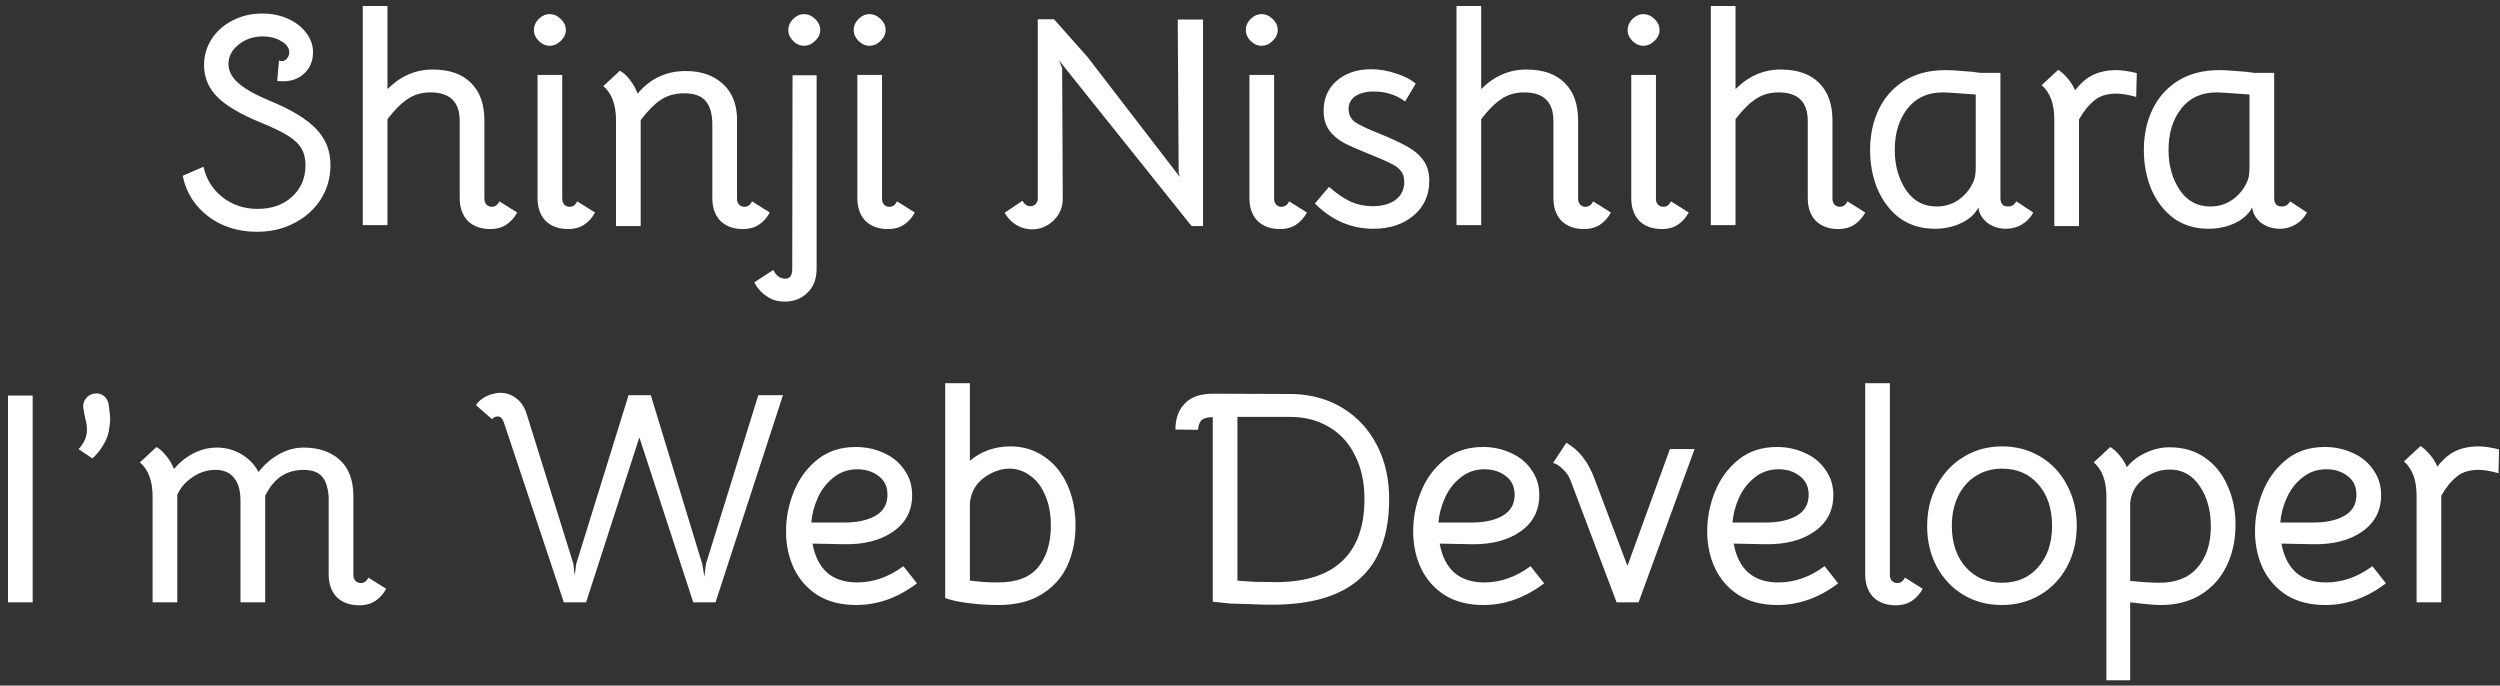 <svg width="299" height="82" viewBox="0 0 299 82" fill="none" xmlns="http://www.w3.org/2000/svg">
<rect x="0" y="0" width="299" height="82" fill="#333333" stroke="none"/>
<path d="M30.741 27.72C28.485 27.72 26.541 27.108 24.909 25.884C23.276 24.636 22.256 23.016 21.849 21.024L24.332 19.944C24.669 21.432 25.424 22.644 26.601 23.58C27.8 24.516 29.204 24.984 30.812 24.984C32.492 24.984 33.861 24.504 34.916 23.544C35.996 22.56 36.536 21.3 36.536 19.764C36.536 18.972 36.38 18.312 36.069 17.784C35.757 17.232 35.217 16.716 34.449 16.236C33.681 15.756 32.589 15.228 31.172 14.652C28.773 13.668 27.044 12.648 25.988 11.592C24.933 10.512 24.404 9.252 24.404 7.812C24.404 6.66 24.704 5.616 25.305 4.68C25.928 3.72 26.768 2.976 27.825 2.448C28.881 1.896 30.056 1.62 31.352 1.62C32.48 1.62 33.501 1.824 34.413 2.232C35.349 2.64 36.081 3.204 36.608 3.924C37.16 4.62 37.437 5.388 37.437 6.228C37.437 7.26 37.1 8.1 36.428 8.748C35.757 9.396 34.904 9.72 33.873 9.72C33.56 9.72 33.321 9.708 33.153 9.684L33.368 7.236C33.513 7.284 33.62 7.308 33.693 7.308C33.932 7.308 34.136 7.212 34.304 7.02C34.496 6.804 34.593 6.552 34.593 6.264C34.593 5.736 34.281 5.292 33.657 4.932C33.032 4.548 32.288 4.356 31.424 4.356C30.32 4.356 29.36 4.68 28.544 5.328C27.729 5.976 27.32 6.756 27.32 7.668C27.32 8.484 27.729 9.252 28.544 9.972C29.36 10.668 30.608 11.364 32.288 12.06C34.856 13.116 36.705 14.244 37.833 15.444C38.961 16.62 39.525 18.048 39.525 19.728C39.525 21.24 39.141 22.608 38.373 23.832C37.605 25.032 36.548 25.98 35.205 26.676C33.885 27.372 32.397 27.72 30.741 27.72ZM57.933 23.796C57.933 24.06 58.017 24.288 58.185 24.48C58.353 24.648 58.569 24.732 58.833 24.732C59.217 24.732 59.517 24.516 59.733 24.084L61.857 25.416C61.521 26.04 61.077 26.532 60.525 26.892C59.997 27.228 59.373 27.396 58.653 27.396C57.525 27.396 56.625 27.072 55.953 26.424C55.305 25.752 54.981 24.84 54.981 23.688V14.472C54.981 12.192 53.817 11.052 51.489 11.052C50.433 11.052 49.521 11.316 48.753 11.844C47.985 12.348 47.181 13.152 46.341 14.256V26.928H43.389V0.72H46.341V10.656C47.901 9.096 49.701 8.316 51.741 8.316C53.733 8.316 55.257 8.844 56.313 9.9C57.393 10.956 57.933 12.444 57.933 14.364V23.796ZM67.243 23.796C67.243 24.06 67.326 24.288 67.495 24.48C67.662 24.648 67.879 24.732 68.142 24.732C68.526 24.732 68.826 24.516 69.043 24.084L71.166 25.416C70.831 26.04 70.386 26.532 69.835 26.892C69.306 27.228 68.683 27.396 67.963 27.396C66.835 27.396 65.934 27.072 65.263 26.424C64.615 25.752 64.29 24.84 64.29 23.688V8.964H67.243V23.796ZM65.731 5.472C65.251 5.472 64.819 5.28 64.434 4.896C64.05 4.512 63.858 4.08 63.858 3.6C63.858 3.096 64.05 2.652 64.434 2.268C64.819 1.884 65.251 1.692 65.731 1.692C66.234 1.692 66.678 1.884 67.062 2.268C67.471 2.652 67.674 3.096 67.674 3.6C67.674 4.08 67.471 4.512 67.062 4.896C66.678 5.28 66.234 5.472 65.731 5.472ZM92.07 25.416C91.734 26.04 91.29 26.532 90.738 26.892C90.21 27.228 89.586 27.396 88.866 27.396C87.738 27.396 86.838 27.072 86.166 26.424C85.518 25.752 85.194 24.84 85.194 23.688V14.868C85.194 13.668 84.942 12.756 84.438 12.132C83.934 11.484 83.07 11.16 81.846 11.16C80.742 11.16 79.794 11.424 79.002 11.952C78.234 12.48 77.442 13.284 76.626 14.364V27.036H73.674V14.4C73.674 12.528 73.17 11.16 72.162 10.296L74.142 8.46C74.55 8.676 74.946 9.036 75.33 9.54C75.714 10.02 76.026 10.572 76.266 11.196C77.754 9.396 79.674 8.496 82.026 8.496C83.802 8.496 85.242 8.976 86.346 9.936C87.45 10.872 88.05 12.204 88.146 13.932V23.796C88.146 24.06 88.23 24.288 88.398 24.48C88.566 24.648 88.782 24.732 89.046 24.732C89.43 24.732 89.73 24.516 89.946 24.084L92.07 25.416ZM93.851 36.072C93.011 36.072 92.291 35.856 91.691 35.424C91.067 35.016 90.575 34.464 90.215 33.768L92.483 32.292C92.843 32.988 93.323 33.336 93.923 33.336C94.475 33.336 94.751 32.94 94.751 32.148L94.787 9H97.667V32.148C97.667 33.372 97.295 34.332 96.551 35.028C95.831 35.724 94.931 36.072 93.851 36.072ZM96.155 5.472C95.675 5.472 95.243 5.28 94.859 4.896C94.475 4.512 94.283 4.08 94.283 3.6C94.283 3.096 94.475 2.652 94.859 2.268C95.243 1.884 95.675 1.692 96.155 1.692C96.659 1.692 97.103 1.884 97.487 2.268C97.895 2.652 98.099 3.096 98.099 3.6C98.099 4.08 97.895 4.512 97.487 4.896C97.103 5.28 96.659 5.472 96.155 5.472ZM105.49 23.796C105.49 24.06 105.574 24.288 105.742 24.48C105.91 24.648 106.126 24.732 106.39 24.732C106.774 24.732 107.074 24.516 107.29 24.084L109.414 25.416C109.078 26.04 108.634 26.532 108.082 26.892C107.554 27.228 106.93 27.396 106.21 27.396C105.082 27.396 104.182 27.072 103.51 26.424C102.862 25.752 102.538 24.84 102.538 23.688V8.964H105.49V23.796ZM103.978 5.472C103.498 5.472 103.066 5.28 102.682 4.896C102.298 4.512 102.106 4.08 102.106 3.6C102.106 3.096 102.298 2.652 102.682 2.268C103.066 1.884 103.498 1.692 103.978 1.692C104.482 1.692 104.926 1.884 105.31 2.268C105.718 2.652 105.922 3.096 105.922 3.6C105.922 4.08 105.718 4.512 105.31 4.896C104.926 5.28 104.482 5.472 103.978 5.472ZM123.434 27.432C122.762 27.432 122.126 27.252 121.526 26.892C120.95 26.532 120.494 26.052 120.158 25.452L122.282 24.012C122.522 24.444 122.834 24.66 123.218 24.66C123.482 24.66 123.698 24.576 123.866 24.408C124.034 24.216 124.118 24 124.118 23.76V2.304H126.062L130.058 6.804L141.11 21.168L140.966 20.628L140.858 2.34H143.882V27.036H142.514L126.638 7.2L127.034 8.136L127.106 23.76C127.106 24.792 126.734 25.668 125.99 26.388C125.246 27.084 124.394 27.432 123.434 27.432ZM152.385 23.796C152.385 24.06 152.469 24.288 152.637 24.48C152.805 24.648 153.021 24.732 153.285 24.732C153.669 24.732 153.969 24.516 154.185 24.084L156.309 25.416C155.973 26.04 155.529 26.532 154.977 26.892C154.449 27.228 153.825 27.396 153.105 27.396C151.977 27.396 151.077 27.072 150.405 26.424C149.757 25.752 149.433 24.84 149.433 23.688V8.964H152.385V23.796ZM150.873 5.472C150.393 5.472 149.961 5.28 149.577 4.896C149.193 4.512 149.001 4.08 149.001 3.6C149.001 3.096 149.193 2.652 149.577 2.268C149.961 1.884 150.393 1.692 150.873 1.692C151.377 1.692 151.821 1.884 152.205 2.268C152.613 2.652 152.817 3.096 152.817 3.6C152.817 4.08 152.613 4.512 152.205 4.896C151.821 5.28 151.377 5.472 150.873 5.472ZM164.244 27.36C161.604 27.36 159.276 26.352 157.26 24.336L158.952 22.356C159.864 23.148 160.728 23.736 161.544 24.12C162.36 24.48 163.224 24.66 164.136 24.66C165.312 24.66 166.236 24.408 166.908 23.904C167.604 23.376 167.952 22.656 167.952 21.744C167.952 21.192 167.808 20.748 167.52 20.412C167.256 20.076 166.86 19.788 166.332 19.548C165.828 19.284 164.976 18.912 163.776 18.432C162.456 17.904 161.424 17.448 160.68 17.064C159.96 16.656 159.384 16.152 158.952 15.552C158.52 14.928 158.304 14.16 158.304 13.248C158.304 11.76 158.832 10.56 159.888 9.648C160.944 8.736 162.312 8.28 163.992 8.28C164.976 8.28 165.96 8.448 166.944 8.784C167.952 9.096 168.744 9.504 169.32 10.008L168.06 12.132C166.98 11.34 165.72 10.944 164.28 10.944C163.368 10.944 162.636 11.136 162.084 11.52C161.556 11.88 161.292 12.384 161.292 13.032C161.292 13.704 161.556 14.232 162.084 14.616C162.636 14.976 163.572 15.42 164.892 15.948C166.38 16.548 167.544 17.088 168.384 17.568C169.224 18.048 169.86 18.612 170.292 19.26C170.724 19.884 170.94 20.676 170.94 21.636C170.94 23.34 170.316 24.72 169.068 25.776C167.82 26.832 166.212 27.36 164.244 27.36ZM188.741 23.796C188.741 24.06 188.825 24.288 188.993 24.48C189.161 24.648 189.377 24.732 189.641 24.732C190.025 24.732 190.325 24.516 190.541 24.084L192.665 25.416C192.329 26.04 191.885 26.532 191.333 26.892C190.805 27.228 190.181 27.396 189.461 27.396C188.333 27.396 187.433 27.072 186.761 26.424C186.113 25.752 185.789 24.84 185.789 23.688V14.472C185.789 12.192 184.625 11.052 182.297 11.052C181.241 11.052 180.329 11.316 179.561 11.844C178.793 12.348 177.989 13.152 177.149 14.256V26.928H174.197V0.72H177.149V10.656C178.709 9.096 180.509 8.316 182.549 8.316C184.541 8.316 186.065 8.844 187.121 9.9C188.201 10.956 188.741 12.444 188.741 14.364V23.796ZM198.05 23.796C198.05 24.06 198.134 24.288 198.302 24.48C198.47 24.648 198.686 24.732 198.95 24.732C199.334 24.732 199.634 24.516 199.85 24.084L201.974 25.416C201.638 26.04 201.194 26.532 200.642 26.892C200.114 27.228 199.49 27.396 198.77 27.396C197.642 27.396 196.742 27.072 196.07 26.424C195.422 25.752 195.098 24.84 195.098 23.688V8.964H198.05V23.796ZM196.538 5.472C196.058 5.472 195.626 5.28 195.242 4.896C194.858 4.512 194.666 4.08 194.666 3.6C194.666 3.096 194.858 2.652 195.242 2.268C195.626 1.884 196.058 1.692 196.538 1.692C197.042 1.692 197.486 1.884 197.87 2.268C198.278 2.652 198.482 3.096 198.482 3.6C198.482 4.08 198.278 4.512 197.87 4.896C197.486 5.28 197.042 5.472 196.538 5.472ZM219.161 23.796C219.161 24.06 219.245 24.288 219.413 24.48C219.581 24.648 219.797 24.732 220.061 24.732C220.445 24.732 220.745 24.516 220.961 24.084L223.085 25.416C222.749 26.04 222.305 26.532 221.753 26.892C221.225 27.228 220.601 27.396 219.881 27.396C218.753 27.396 217.853 27.072 217.181 26.424C216.533 25.752 216.209 24.84 216.209 23.688V14.472C216.209 12.192 215.045 11.052 212.717 11.052C211.661 11.052 210.749 11.316 209.981 11.844C209.213 12.348 208.409 13.152 207.569 14.256V26.928H204.617V0.72H207.569V10.656C209.129 9.096 210.929 8.316 212.969 8.316C214.961 8.316 216.485 8.844 217.541 9.9C218.621 10.956 219.161 12.444 219.161 14.364V23.796ZM231.403 27.36C229.795 27.36 228.403 26.94 227.227 26.1C226.075 25.236 225.187 24.084 224.563 22.644C223.963 21.204 223.663 19.644 223.663 17.964C223.663 16.14 224.011 14.508 224.707 13.068C225.403 11.628 226.423 10.488 227.767 9.648C229.135 8.808 230.767 8.388 232.663 8.388C233.215 8.388 233.899 8.424 234.715 8.496C235.555 8.544 236.263 8.616 236.839 8.712H239.251V23.652C239.251 23.988 239.323 24.252 239.467 24.444C239.635 24.612 239.875 24.696 240.187 24.696C240.595 24.696 240.919 24.492 241.159 24.084L243.175 25.416C242.863 26.016 242.407 26.496 241.807 26.856C241.231 27.192 240.607 27.36 239.935 27.36C239.047 27.36 238.279 27.108 237.631 26.604C237.007 26.076 236.671 25.464 236.623 24.768V24.804C236.215 25.596 235.531 26.22 234.571 26.676C233.611 27.132 232.555 27.36 231.403 27.36ZM231.619 24.696C232.579 24.696 233.431 24.444 234.175 23.94C234.919 23.436 235.483 22.8 235.867 22.032C236.083 21.624 236.203 21.276 236.227 20.988C236.275 20.7 236.299 20.376 236.299 20.016V11.304L234.787 11.196C233.587 11.1 232.783 11.052 232.375 11.052C230.551 11.052 229.135 11.7 228.127 12.996C227.119 14.292 226.615 15.936 226.615 17.928C226.615 19.776 227.059 21.372 227.947 22.716C228.835 24.036 230.059 24.696 231.619 24.696ZM253.076 8.388C253.772 8.388 254.6 8.508 255.56 8.748L255.488 11.592C254.528 11.328 253.748 11.196 253.148 11.196C252.02 11.196 251.144 11.46 250.52 11.988C249.8 12.564 249.176 13.332 248.648 14.292V27.036H245.696V14.292C245.696 12.42 245.192 11.052 244.184 10.188L246.164 8.352C246.524 8.568 246.884 8.892 247.244 9.324C247.628 9.756 247.94 10.248 248.18 10.8C248.708 10.128 249.248 9.612 249.8 9.252C250.712 8.676 251.804 8.388 253.076 8.388ZM264.144 27.36C262.536 27.36 261.144 26.94 259.968 26.1C258.816 25.236 257.928 24.084 257.304 22.644C256.704 21.204 256.404 19.644 256.404 17.964C256.404 16.14 256.752 14.508 257.448 13.068C258.144 11.628 259.164 10.488 260.508 9.648C261.876 8.808 263.508 8.388 265.404 8.388C265.956 8.388 266.64 8.424 267.456 8.496C268.296 8.544 269.004 8.616 269.58 8.712H271.992V23.652C271.992 23.988 272.064 24.252 272.208 24.444C272.376 24.612 272.616 24.696 272.928 24.696C273.336 24.696 273.66 24.492 273.9 24.084L275.916 25.416C275.604 26.016 275.148 26.496 274.548 26.856C273.972 27.192 273.348 27.36 272.676 27.36C271.788 27.36 271.02 27.108 270.372 26.604C269.748 26.076 269.412 25.464 269.364 24.768V24.804C268.956 25.596 268.272 26.22 267.312 26.676C266.352 27.132 265.296 27.36 264.144 27.36ZM264.36 24.696C265.32 24.696 266.172 24.444 266.916 23.94C267.66 23.436 268.224 22.8 268.608 22.032C268.824 21.624 268.944 21.276 268.968 20.988C269.016 20.7 269.04 20.376 269.04 20.016V11.304L267.528 11.196C266.328 11.1 265.524 11.052 265.116 11.052C263.292 11.052 261.876 11.7 260.868 12.996C259.86 14.292 259.356 15.936 259.356 17.928C259.356 19.776 259.8 21.372 260.688 22.716C261.576 24.036 262.8 24.696 264.36 24.696ZM0.957 47.304H3.909V72.036H0.957V47.304ZM9.394 53.712C10.066 53.016 10.402 52.224 10.402 51.336C10.402 50.952 10.342 50.556 10.222 50.148C10.126 49.716 10.066 49.404 10.042 49.212L9.97 48.852C9.898 48.372 10.018 47.952 10.33 47.592C10.642 47.232 11.05 47.052 11.554 47.052C11.914 47.052 12.226 47.172 12.49 47.412C12.754 47.652 12.922 47.964 12.994 48.348L13.03 48.672C13.126 49.296 13.174 49.764 13.174 50.076C13.174 50.484 13.114 51.012 12.994 51.66C12.874 52.236 12.634 52.8 12.274 53.352C11.938 53.904 11.53 54.396 11.05 54.828L9.394 53.712ZM46.186 70.416C45.85 71.04 45.406 71.532 44.854 71.892C44.326 72.228 43.702 72.396 42.982 72.396C41.854 72.396 40.954 72.072 40.282 71.424C39.634 70.752 39.31 69.84 39.31 68.688V59.4C39.214 58.224 38.926 57.396 38.446 56.916C37.966 56.436 37.246 56.196 36.286 56.196C35.326 56.196 34.462 56.436 33.694 56.916C32.95 57.372 32.29 58.164 31.714 59.292V72.036H28.762V59.868C28.762 58.692 28.51 57.792 28.006 57.168C27.502 56.52 26.758 56.196 25.774 56.196C24.79 56.196 23.878 56.484 23.038 57.06C22.198 57.612 21.586 58.32 21.202 59.184V72.036H18.25V59.4C18.25 57.528 17.746 56.16 16.738 55.296L18.718 53.46C19.102 53.676 19.486 54.024 19.87 54.504C20.254 54.96 20.566 55.488 20.806 56.088C21.478 55.296 22.258 54.672 23.146 54.216C24.034 53.76 24.97 53.532 25.954 53.532C27.01 53.532 27.982 53.796 28.87 54.324C29.758 54.852 30.442 55.56 30.922 56.448C31.618 55.56 32.434 54.852 33.37 54.324C34.306 53.796 35.29 53.532 36.322 53.532C38.122 53.532 39.562 54.024 40.642 55.008C41.722 55.992 42.262 57.432 42.262 59.328V68.796C42.262 69.06 42.346 69.288 42.514 69.48C42.682 69.648 42.898 69.732 43.162 69.732C43.546 69.732 43.846 69.516 44.062 69.084L46.186 70.416ZM60.269 50.544C60.053 49.92 59.717 49.692 59.261 49.86C59.069 49.908 58.937 50.004 58.865 50.148L56.921 48.456C57.329 47.856 57.941 47.424 58.757 47.16C59.165 47.04 59.525 46.98 59.837 46.98C60.581 46.98 61.241 47.22 61.817 47.7C62.393 48.156 62.801 48.816 63.041 49.68L68.585 67.464L68.729 68.868L68.909 67.464L75.173 47.268H77.837L83.993 67.464L84.245 68.976L84.425 67.464L90.689 47.268H93.641L85.577 72.036H82.913L76.469 52.308L70.097 72.036H67.433L60.269 50.544ZM102.397 72.36C100.621 72.36 99.097 71.976 97.825 71.208C96.577 70.416 95.629 69.36 94.981 68.04C94.333 66.696 94.009 65.196 94.009 63.54C94.009 61.908 94.321 60.324 94.945 58.788C95.569 57.252 96.505 55.98 97.753 54.972C99.001 53.964 100.537 53.46 102.361 53.46C103.561 53.46 104.677 53.7 105.709 54.18C106.741 54.636 107.557 55.308 108.157 56.196C108.781 57.06 109.093 58.068 109.093 59.22C109.093 61.068 108.337 62.52 106.825 63.576C105.313 64.632 103.345 65.136 100.921 65.088L97.177 65.016C97.441 66.504 98.017 67.656 98.905 68.472C99.817 69.264 101.017 69.66 102.505 69.66C104.449 69.66 106.297 69.012 108.049 67.716L109.669 69.768C107.389 71.496 104.965 72.36 102.397 72.36ZM100.921 62.496C102.529 62.496 103.801 62.22 104.737 61.668C105.673 61.116 106.141 60.288 106.141 59.184C106.141 58.2 105.781 57.444 105.061 56.916C104.365 56.388 103.525 56.124 102.541 56.124C101.437 56.124 100.477 56.46 99.661 57.132C98.845 57.78 98.221 58.596 97.789 59.58C97.357 60.564 97.105 61.536 97.033 62.496H100.921ZM119.382 72.36C118.182 72.36 117.042 72.288 115.962 72.144C115.482 72.096 114.942 72.012 114.342 71.892C113.742 71.748 113.31 71.628 113.046 71.532V45.828H115.998V55.116C116.67 54.54 117.414 54.108 118.23 53.82C119.07 53.532 119.934 53.388 120.822 53.388C122.358 53.388 123.714 53.796 124.89 54.612C126.09 55.428 127.014 56.556 127.662 57.996C128.31 59.436 128.634 61.056 128.634 62.856C128.634 64.608 128.31 66.204 127.662 67.644C127.014 69.06 125.994 70.2 124.602 71.064C123.234 71.928 121.494 72.36 119.382 72.36ZM119.346 69.66C121.602 69.66 123.222 69.036 124.206 67.788C125.19 66.54 125.682 64.908 125.682 62.892C125.682 61.476 125.454 60.252 124.998 59.22C124.566 58.188 123.966 57.408 123.198 56.88C122.454 56.328 121.626 56.052 120.714 56.052C119.706 56.052 118.698 56.412 117.69 57.132C116.682 57.876 116.118 58.896 115.998 60.192V69.444L117.402 69.588C117.882 69.636 118.53 69.66 119.346 69.66ZM152.102 72.324C151.31 72.324 150.41 72.3 149.402 72.252C148.418 72.228 147.65 72.204 147.098 72.18L145.046 71.964V49.896C144.422 49.896 143.99 50.004 143.75 50.22C143.486 50.436 143.33 50.832 143.282 51.408L140.582 51.372C140.582 49.932 141.026 48.828 141.914 48.06C142.634 47.412 143.69 47.088 145.082 47.088L154.658 47.124C156.938 47.196 158.942 47.772 160.67 48.852C162.398 49.932 163.742 51.408 164.702 53.28C165.662 55.152 166.142 57.288 166.142 59.688C166.142 63.936 164.978 67.104 162.65 69.192C160.346 71.28 156.83 72.324 152.102 72.324ZM152.57 69.624C156.074 69.624 158.714 68.796 160.49 67.14C162.29 65.46 163.19 62.976 163.19 59.688C163.19 57.696 162.818 55.968 162.074 54.504C161.354 53.016 160.322 51.876 158.978 51.084C157.634 50.268 156.062 49.86 154.262 49.86H147.998V69.444C148.478 69.492 149.186 69.54 150.122 69.588C151.058 69.612 151.874 69.624 152.57 69.624ZM177.405 72.36C175.629 72.36 174.105 71.976 172.833 71.208C171.585 70.416 170.637 69.36 169.989 68.04C169.341 66.696 169.017 65.196 169.017 63.54C169.017 61.908 169.329 60.324 169.953 58.788C170.577 57.252 171.513 55.98 172.761 54.972C174.009 53.964 175.545 53.46 177.369 53.46C178.569 53.46 179.685 53.7 180.717 54.18C181.749 54.636 182.565 55.308 183.165 56.196C183.789 57.06 184.101 58.068 184.101 59.22C184.101 61.068 183.345 62.52 181.833 63.576C180.321 64.632 178.353 65.136 175.929 65.088L172.185 65.016C172.449 66.504 173.025 67.656 173.913 68.472C174.825 69.264 176.025 69.66 177.513 69.66C179.457 69.66 181.305 69.012 183.057 67.716L184.677 69.768C182.397 71.496 179.973 72.36 177.405 72.36ZM175.929 62.496C177.537 62.496 178.809 62.22 179.745 61.668C180.681 61.116 181.149 60.288 181.149 59.184C181.149 58.2 180.789 57.444 180.069 56.916C179.373 56.388 178.533 56.124 177.549 56.124C176.445 56.124 175.485 56.46 174.669 57.132C173.853 57.78 173.229 58.596 172.797 59.58C172.365 60.564 172.113 61.536 172.041 62.496H175.929ZM187.766 57.276C187.574 56.844 187.286 56.448 186.902 56.088C186.518 55.704 186.134 55.464 185.75 55.368L187.334 52.956C188.822 53.796 189.938 55.212 190.682 57.204L194.642 67.68L199.718 53.712H202.67L195.974 72.036H193.346L187.766 57.276ZM212.571 72.36C210.795 72.36 209.271 71.976 207.999 71.208C206.751 70.416 205.803 69.36 205.155 68.04C204.507 66.696 204.183 65.196 204.183 63.54C204.183 61.908 204.495 60.324 205.119 58.788C205.743 57.252 206.679 55.98 207.927 54.972C209.175 53.964 210.711 53.46 212.535 53.46C213.735 53.46 214.851 53.7 215.883 54.18C216.915 54.636 217.731 55.308 218.331 56.196C218.955 57.06 219.267 58.068 219.267 59.22C219.267 61.068 218.511 62.52 216.999 63.576C215.487 64.632 213.519 65.136 211.095 65.088L207.351 65.016C207.615 66.504 208.191 67.656 209.079 68.472C209.991 69.264 211.191 69.66 212.679 69.66C214.623 69.66 216.471 69.012 218.223 67.716L219.843 69.768C217.563 71.496 215.139 72.36 212.571 72.36ZM211.095 62.496C212.703 62.496 213.975 62.22 214.911 61.668C215.847 61.116 216.315 60.288 216.315 59.184C216.315 58.2 215.955 57.444 215.235 56.916C214.539 56.388 213.699 56.124 212.715 56.124C211.611 56.124 210.651 56.46 209.835 57.132C209.019 57.78 208.395 58.596 207.963 59.58C207.531 60.564 207.279 61.536 207.207 62.496H211.095ZM226.029 68.796C226.029 69.06 226.113 69.288 226.281 69.48C226.449 69.648 226.665 69.732 226.929 69.732C227.313 69.732 227.613 69.516 227.829 69.084L229.953 70.416C229.617 71.04 229.173 71.532 228.621 71.892C228.093 72.228 227.469 72.396 226.749 72.396C225.621 72.396 224.721 72.072 224.049 71.424C223.401 70.752 223.077 69.84 223.077 68.688V45.828H226.029V68.796ZM239.416 72.36C237.712 72.36 236.176 71.952 234.808 71.136C233.464 70.32 232.408 69.204 231.64 67.788C230.872 66.348 230.488 64.728 230.488 62.928C230.488 61.128 230.872 59.508 231.64 58.068C232.432 56.604 233.5 55.464 234.844 54.648C236.212 53.808 237.748 53.388 239.452 53.388C241.156 53.388 242.68 53.796 244.024 54.612C245.392 55.428 246.46 56.568 247.228 58.032C247.996 59.472 248.38 61.092 248.38 62.892C248.38 64.692 247.996 66.312 247.228 67.752C246.46 69.192 245.392 70.32 244.024 71.136C242.656 71.952 241.12 72.36 239.416 72.36ZM239.452 69.696C241.252 69.696 242.692 69.072 243.772 67.824C244.876 66.576 245.428 64.932 245.428 62.892C245.428 60.828 244.876 59.172 243.772 57.924C242.692 56.676 241.252 56.052 239.452 56.052C238.276 56.052 237.232 56.34 236.32 56.916C235.408 57.492 234.7 58.296 234.196 59.328C233.692 60.36 233.44 61.548 233.44 62.892C233.44 64.932 233.992 66.576 235.096 67.824C236.2 69.072 237.652 69.696 239.452 69.696ZM259.449 53.496C261.129 53.496 262.557 53.916 263.733 54.756C264.933 55.596 265.833 56.724 266.433 58.14C267.057 59.532 267.369 61.068 267.369 62.748C267.369 64.596 267.009 66.252 266.289 67.716C265.593 69.156 264.561 70.296 263.193 71.136C261.849 71.952 260.265 72.36 258.441 72.36C257.721 72.36 256.497 72.252 254.769 72.036V81.36H251.925V59.4C251.925 57.528 251.421 56.16 250.413 55.296L252.393 53.46C252.753 53.676 253.113 54 253.473 54.432C253.833 54.84 254.133 55.32 254.373 55.872C254.949 55.152 255.705 54.576 256.641 54.144C257.577 53.712 258.513 53.496 259.449 53.496ZM258.261 69.696C260.277 69.696 261.801 69.084 262.833 67.86C263.889 66.636 264.417 65.004 264.417 62.964C264.417 61.044 263.973 59.436 263.085 58.14C262.197 56.82 261.009 56.16 259.521 56.16C258.345 56.16 257.277 56.544 256.317 57.312C255.381 58.056 254.865 59.016 254.769 60.192V69.48C256.209 69.624 257.373 69.696 258.261 69.696ZM278.087 72.36C276.311 72.36 274.787 71.976 273.515 71.208C272.267 70.416 271.319 69.36 270.671 68.04C270.023 66.696 269.699 65.196 269.699 63.54C269.699 61.908 270.011 60.324 270.635 58.788C271.259 57.252 272.195 55.98 273.443 54.972C274.691 53.964 276.227 53.46 278.051 53.46C279.251 53.46 280.367 53.7 281.399 54.18C282.431 54.636 283.247 55.308 283.847 56.196C284.471 57.06 284.783 58.068 284.783 59.22C284.783 61.068 284.027 62.52 282.515 63.576C281.003 64.632 279.035 65.136 276.611 65.088L272.867 65.016C273.131 66.504 273.707 67.656 274.595 68.472C275.507 69.264 276.707 69.66 278.195 69.66C280.139 69.66 281.987 69.012 283.739 67.716L285.359 69.768C283.079 71.496 280.655 72.36 278.087 72.36ZM276.611 62.496C278.219 62.496 279.491 62.22 280.427 61.668C281.363 61.116 281.831 60.288 281.831 59.184C281.831 58.2 281.471 57.444 280.751 56.916C280.055 56.388 279.215 56.124 278.231 56.124C277.127 56.124 276.167 56.46 275.351 57.132C274.535 57.78 273.911 58.596 273.479 59.58C273.047 60.564 272.795 61.536 272.723 62.496H276.611ZM296.404 53.388C297.1 53.388 297.928 53.508 298.888 53.748L298.816 56.592C297.856 56.328 297.076 56.196 296.476 56.196C295.348 56.196 294.472 56.46 293.848 56.988C293.128 57.564 292.504 58.332 291.976 59.292V72.036H289.024V59.292C289.024 57.42 288.52 56.052 287.512 55.188L289.492 53.352C289.852 53.568 290.212 53.892 290.572 54.324C290.956 54.756 291.268 55.248 291.508 55.8C292.036 55.128 292.576 54.612 293.128 54.252C294.04 53.676 295.132 53.388 296.404 53.388Z" fill="white"/>
</svg>
